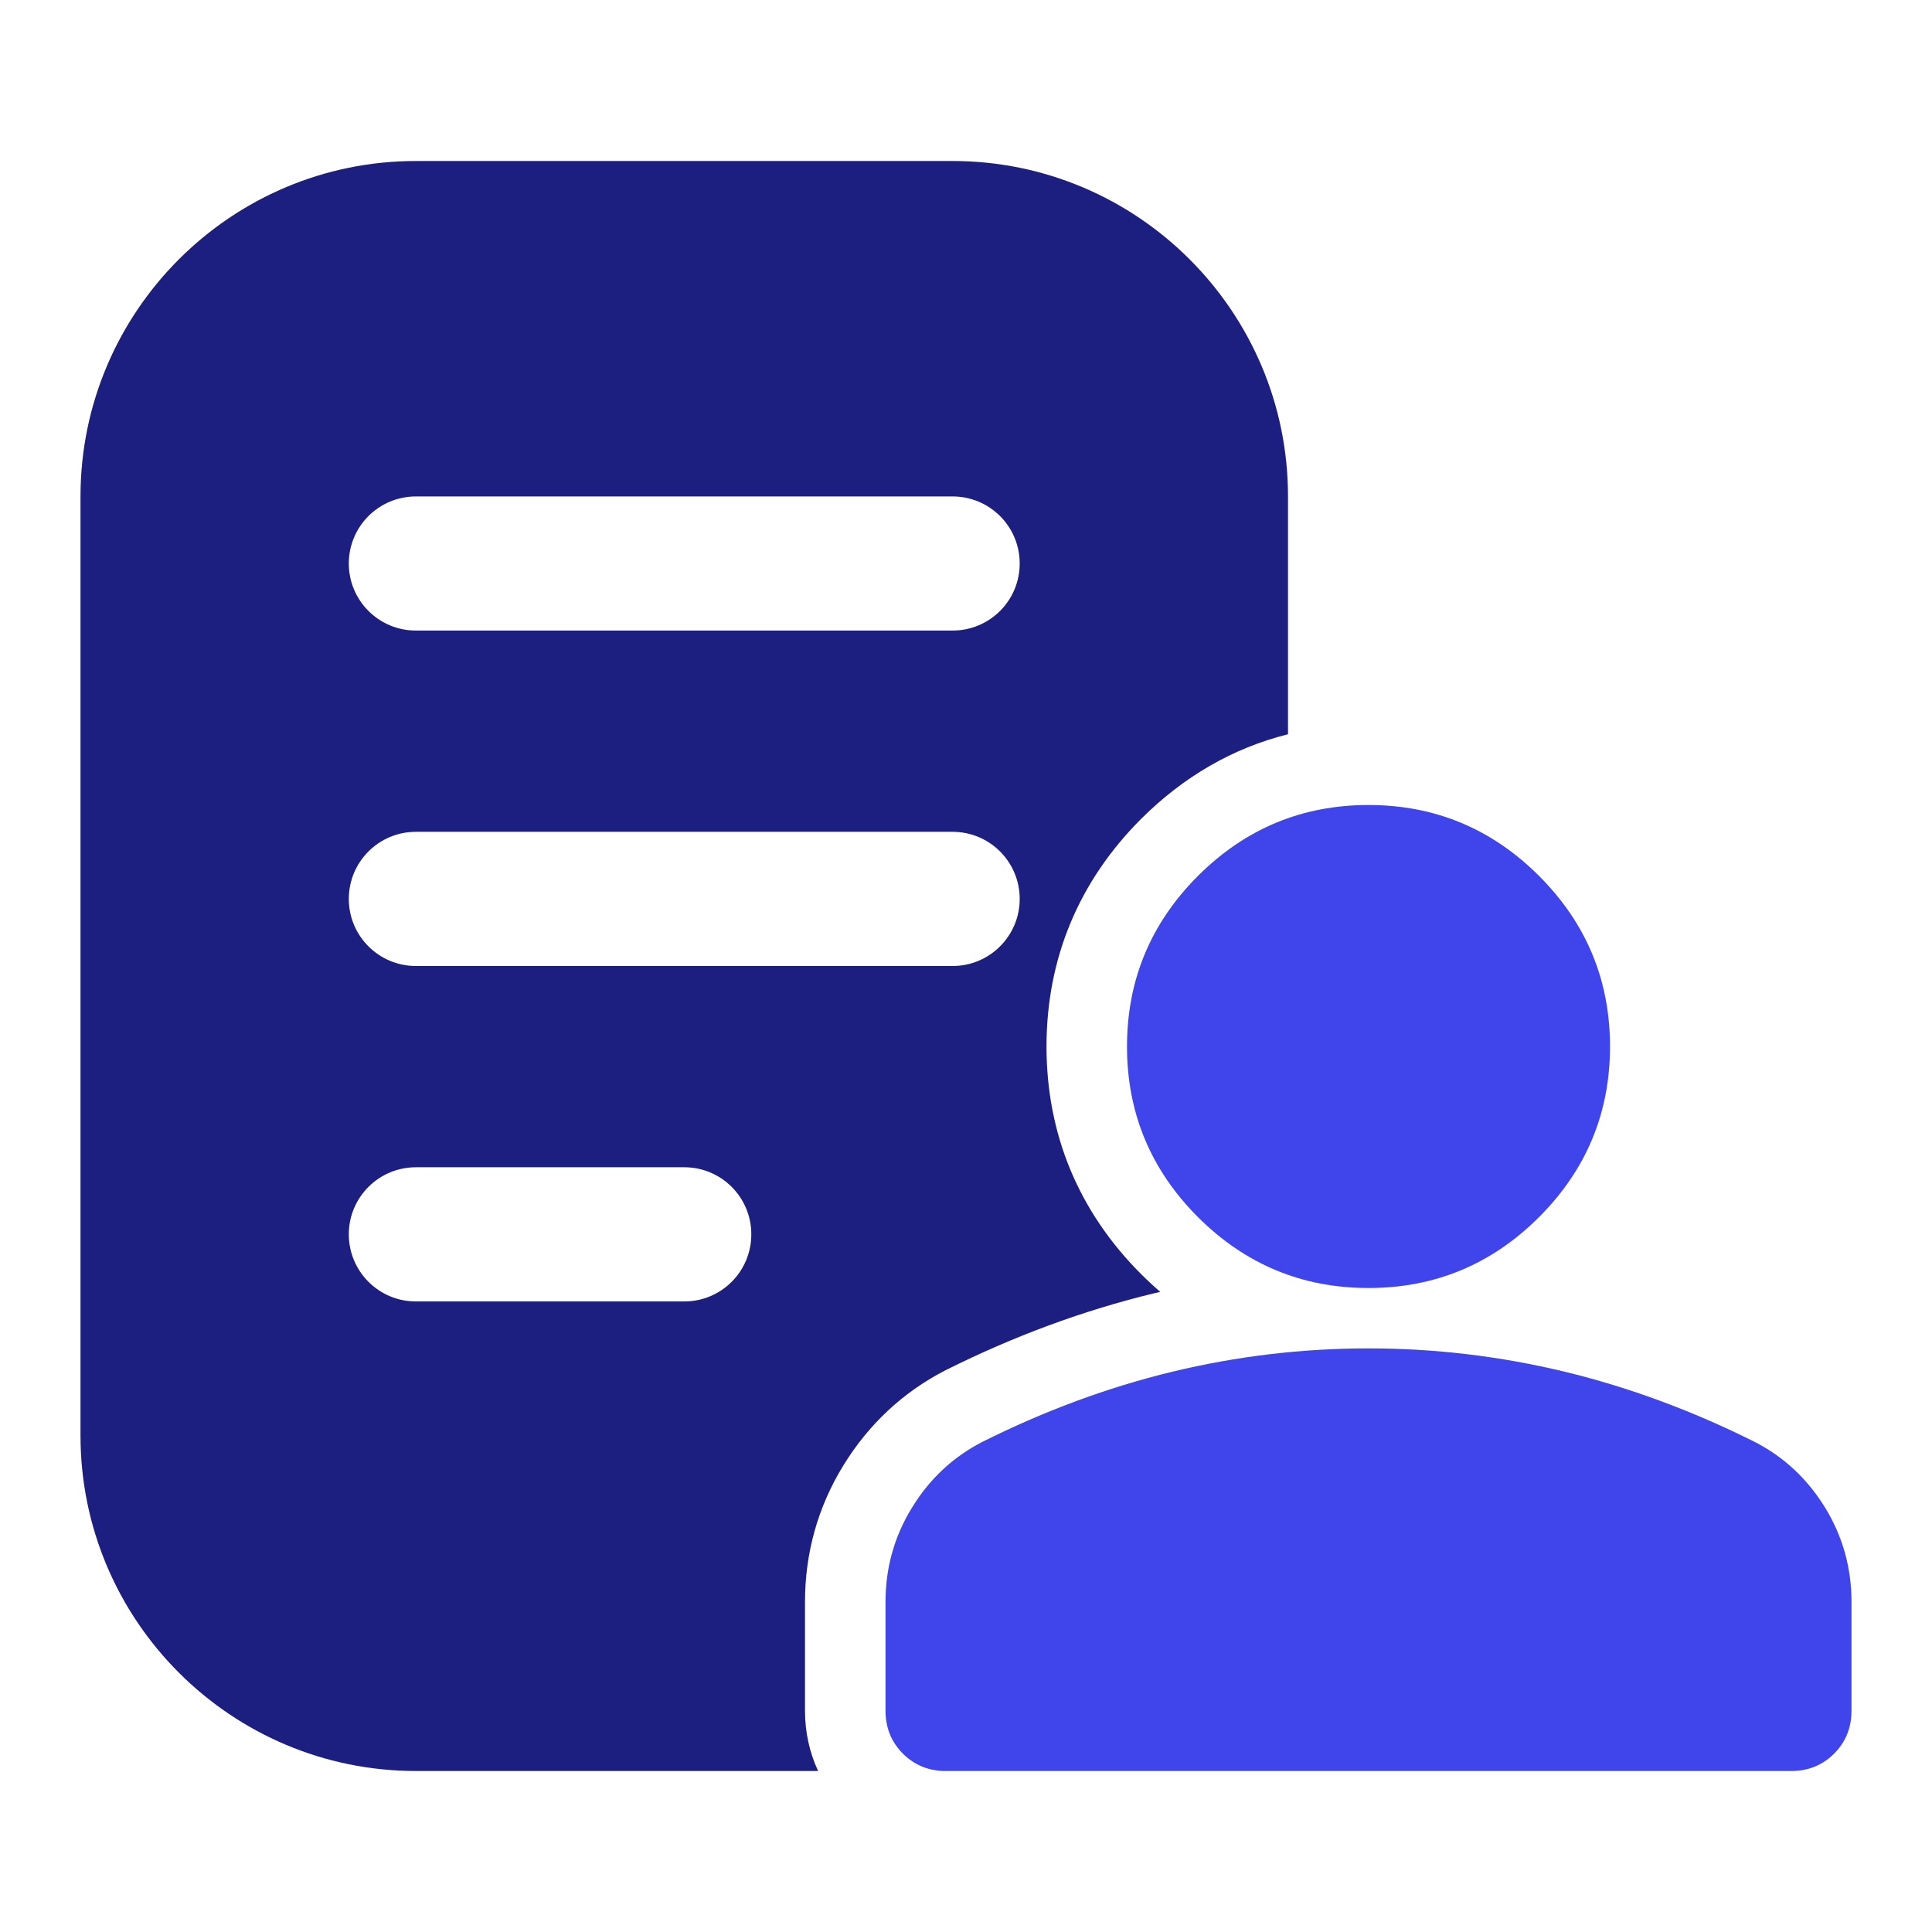 <svg width="24" height="24" viewBox="0 0 24 24" fill="none" xmlns="http://www.w3.org/2000/svg">
<path fill-rule="evenodd" clip-rule="evenodd" d="M11.833 2H5.167C2.869 2 1 3.869 1 6.167V17.833C1 20.131 2.869 22 5.167 22H10.163C10.054 21.767 10 21.513 10 21.25V19.9C10 19.293 10.159 18.721 10.476 18.205C10.788 17.697 11.212 17.297 11.741 17.024L11.753 17.018L11.753 17.018C12.592 16.599 13.45 16.281 14.327 16.068L14.327 16.068C14.356 16.061 14.384 16.055 14.413 16.048C14.332 15.978 14.252 15.904 14.174 15.826C13.401 15.052 13 14.092 13 13C13 11.908 13.401 10.948 14.174 10.174C14.702 9.647 15.316 9.292 16 9.121V6.167C16 3.869 14.131 2 11.833 2ZM15.79 16.82C15.796 16.82 15.802 16.819 15.808 16.818C15.872 16.811 15.936 16.804 16 16.798C15.936 16.804 15.872 16.811 15.808 16.818C15.802 16.819 15.796 16.82 15.79 16.82ZM8.5 16.167H5.167C4.706 16.167 4.333 15.794 4.333 15.333C4.333 14.873 4.706 14.5 5.167 14.5H8.5C8.961 14.5 9.333 14.873 9.333 15.333C9.333 15.794 8.961 16.167 8.5 16.167ZM11.833 12H5.167C4.706 12 4.333 11.627 4.333 11.167C4.333 10.706 4.706 10.333 5.167 10.333H11.833C12.294 10.333 12.667 10.706 12.667 11.167C12.667 11.627 12.294 12 11.833 12ZM11.833 7.833H5.167C4.706 7.833 4.333 7.461 4.333 7C4.333 6.539 4.706 6.167 5.167 6.167H11.833C12.294 6.167 12.667 6.539 12.667 7C12.667 7.461 12.294 7.833 11.833 7.833Z" fill="#1C1F7F"/>
<path d="M17 16C16.175 16 15.469 15.706 14.881 15.119C14.294 14.531 14 13.825 14 13C14 12.175 14.294 11.469 14.881 10.881C15.469 10.294 16.175 10 17 10C17.825 10 18.531 10.294 19.119 10.881C19.706 11.469 20 12.175 20 13C20 13.825 19.706 14.531 19.119 15.119C18.531 15.706 17.825 16 17 16ZM11.75 22C11.537 22 11.36 21.928 11.216 21.784C11.072 21.64 11 21.462 11 21.25V19.9C11 19.475 11.11 19.084 11.329 18.728C11.547 18.372 11.838 18.1 12.2 17.913C12.975 17.525 13.762 17.234 14.562 17.04C15.363 16.847 16.175 16.75 17 16.75C17.825 16.75 18.637 16.847 19.438 17.04C20.238 17.234 21.025 17.525 21.8 17.913C22.163 18.1 22.453 18.372 22.672 18.728C22.89 19.084 23 19.475 23 19.9V21.25C23 21.462 22.928 21.64 22.784 21.784C22.64 21.928 22.462 22 22.25 22H11.75Z" fill="#3F45EA"/>
</svg>
